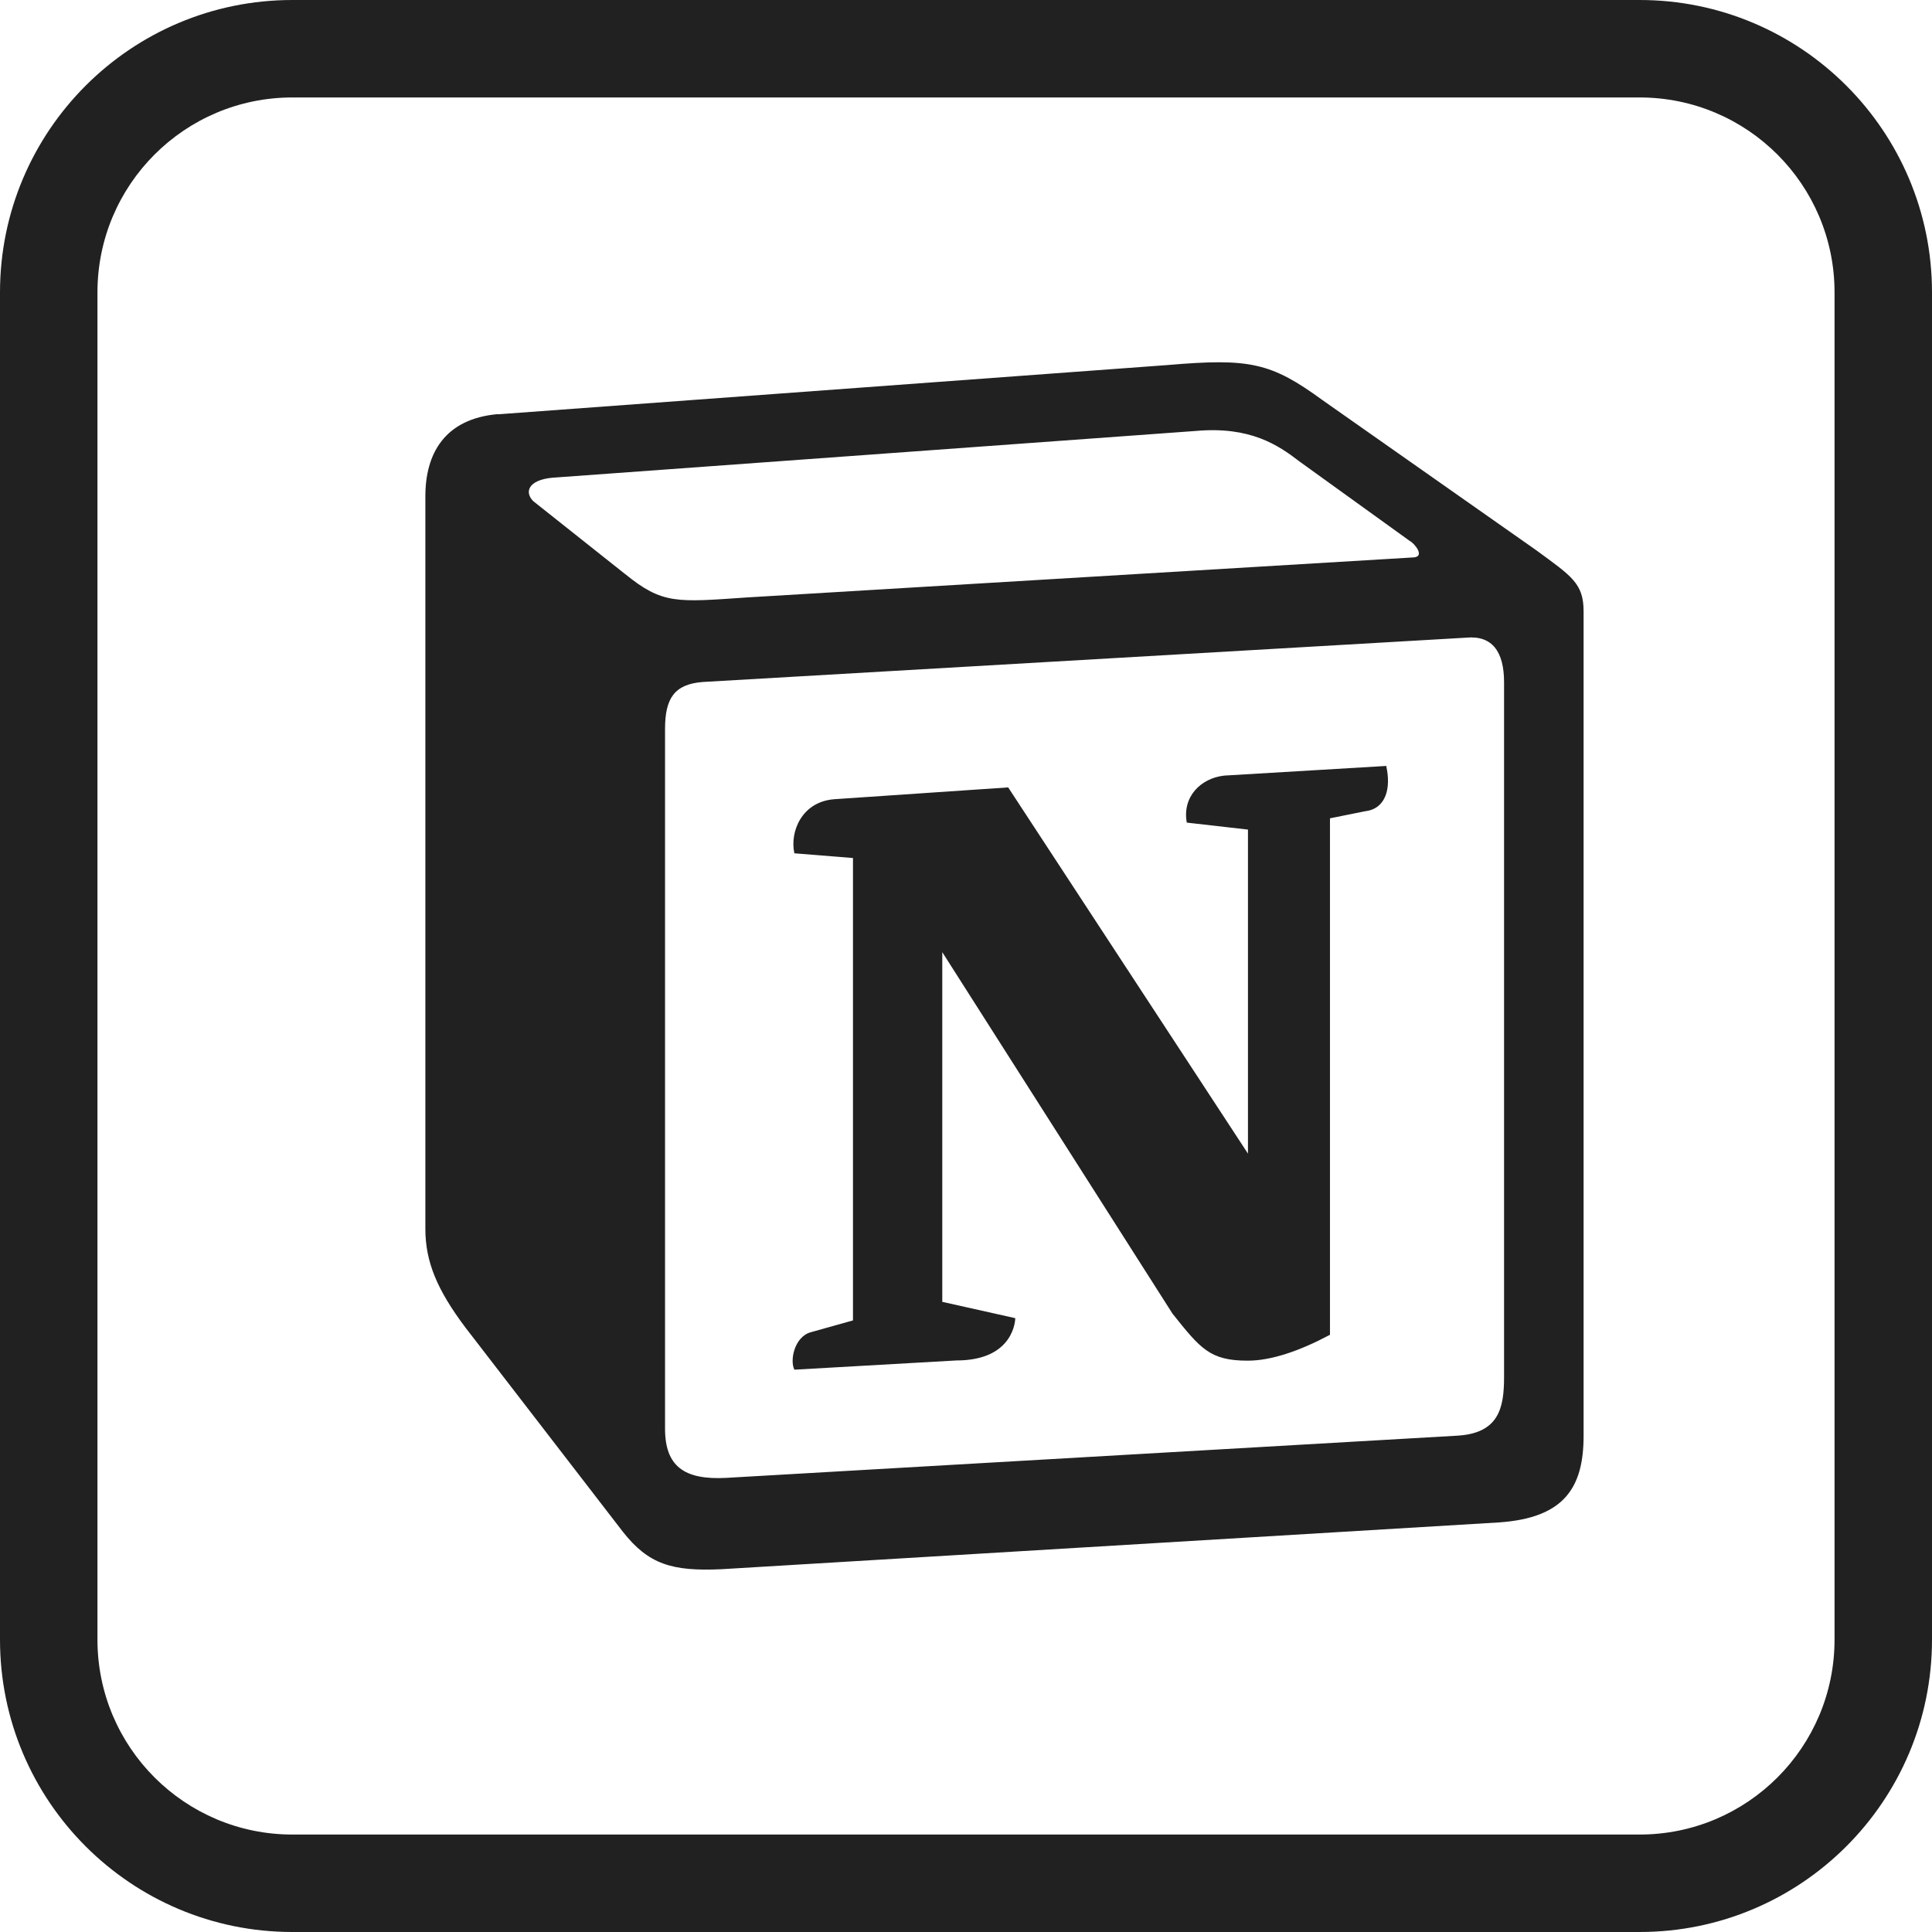 <svg width="18" height="18" viewBox="0 0 18 18" fill="none" xmlns="http://www.w3.org/2000/svg">
<path fill-rule="evenodd" clip-rule="evenodd" d="M15.276 0.908H2.724C1.721 0.908 0.908 1.721 0.908 2.724V15.276C0.908 16.279 1.721 17.092 2.724 17.092H15.276C16.279 17.092 17.092 16.279 17.092 15.276V2.724C17.092 1.721 16.279 0.908 15.276 0.908ZM2.724 0H15.276C16.78 0 18 1.22 18 2.724V15.276C18 16.78 16.78 18 15.276 18H2.724C1.22 18 0 16.78 0 15.276V2.724C0 1.22 1.22 0 2.724 0Z" fill="#212121"/>
<path d="M5.824 5.348C6.173 5.632 6.304 5.611 6.963 5.566L13.157 5.194C13.289 5.194 13.178 5.062 13.136 5.041L12.105 4.298C11.908 4.146 11.646 3.97 11.142 4.015L5.144 4.451C4.926 4.472 4.882 4.582 4.968 4.669L5.821 5.346L5.824 5.348ZM6.196 6.792V13.31C6.196 13.659 6.372 13.79 6.766 13.769L13.575 13.376C13.968 13.354 14.013 13.113 14.013 12.829V6.356C14.013 6.072 13.903 5.918 13.661 5.941L6.546 6.354C6.283 6.375 6.196 6.506 6.196 6.792ZM12.916 7.141C12.96 7.338 12.916 7.535 12.719 7.558L12.391 7.624V12.436C12.105 12.588 11.843 12.677 11.625 12.677C11.273 12.677 11.186 12.567 10.924 12.239L8.779 8.871V12.129L9.459 12.281C9.459 12.281 9.459 12.675 8.911 12.675L7.401 12.761C7.357 12.675 7.401 12.454 7.554 12.412L7.947 12.302V7.994L7.401 7.95C7.357 7.753 7.467 7.469 7.774 7.446L9.393 7.336L11.627 10.748V7.729L11.057 7.664C11.013 7.422 11.189 7.249 11.407 7.226L12.918 7.136L12.916 7.141ZM4.64 3.86L10.879 3.401C11.646 3.335 11.843 3.379 12.323 3.729L14.315 5.128C14.643 5.369 14.754 5.435 14.754 5.697V13.376C14.754 13.856 14.578 14.142 13.966 14.184L6.721 14.62C6.262 14.641 6.042 14.575 5.803 14.271L4.336 12.368C4.073 12.018 3.963 11.756 3.963 11.449V4.624C3.963 4.23 4.139 3.902 4.64 3.858V3.86Z" fill="#212121"/>
</svg>
